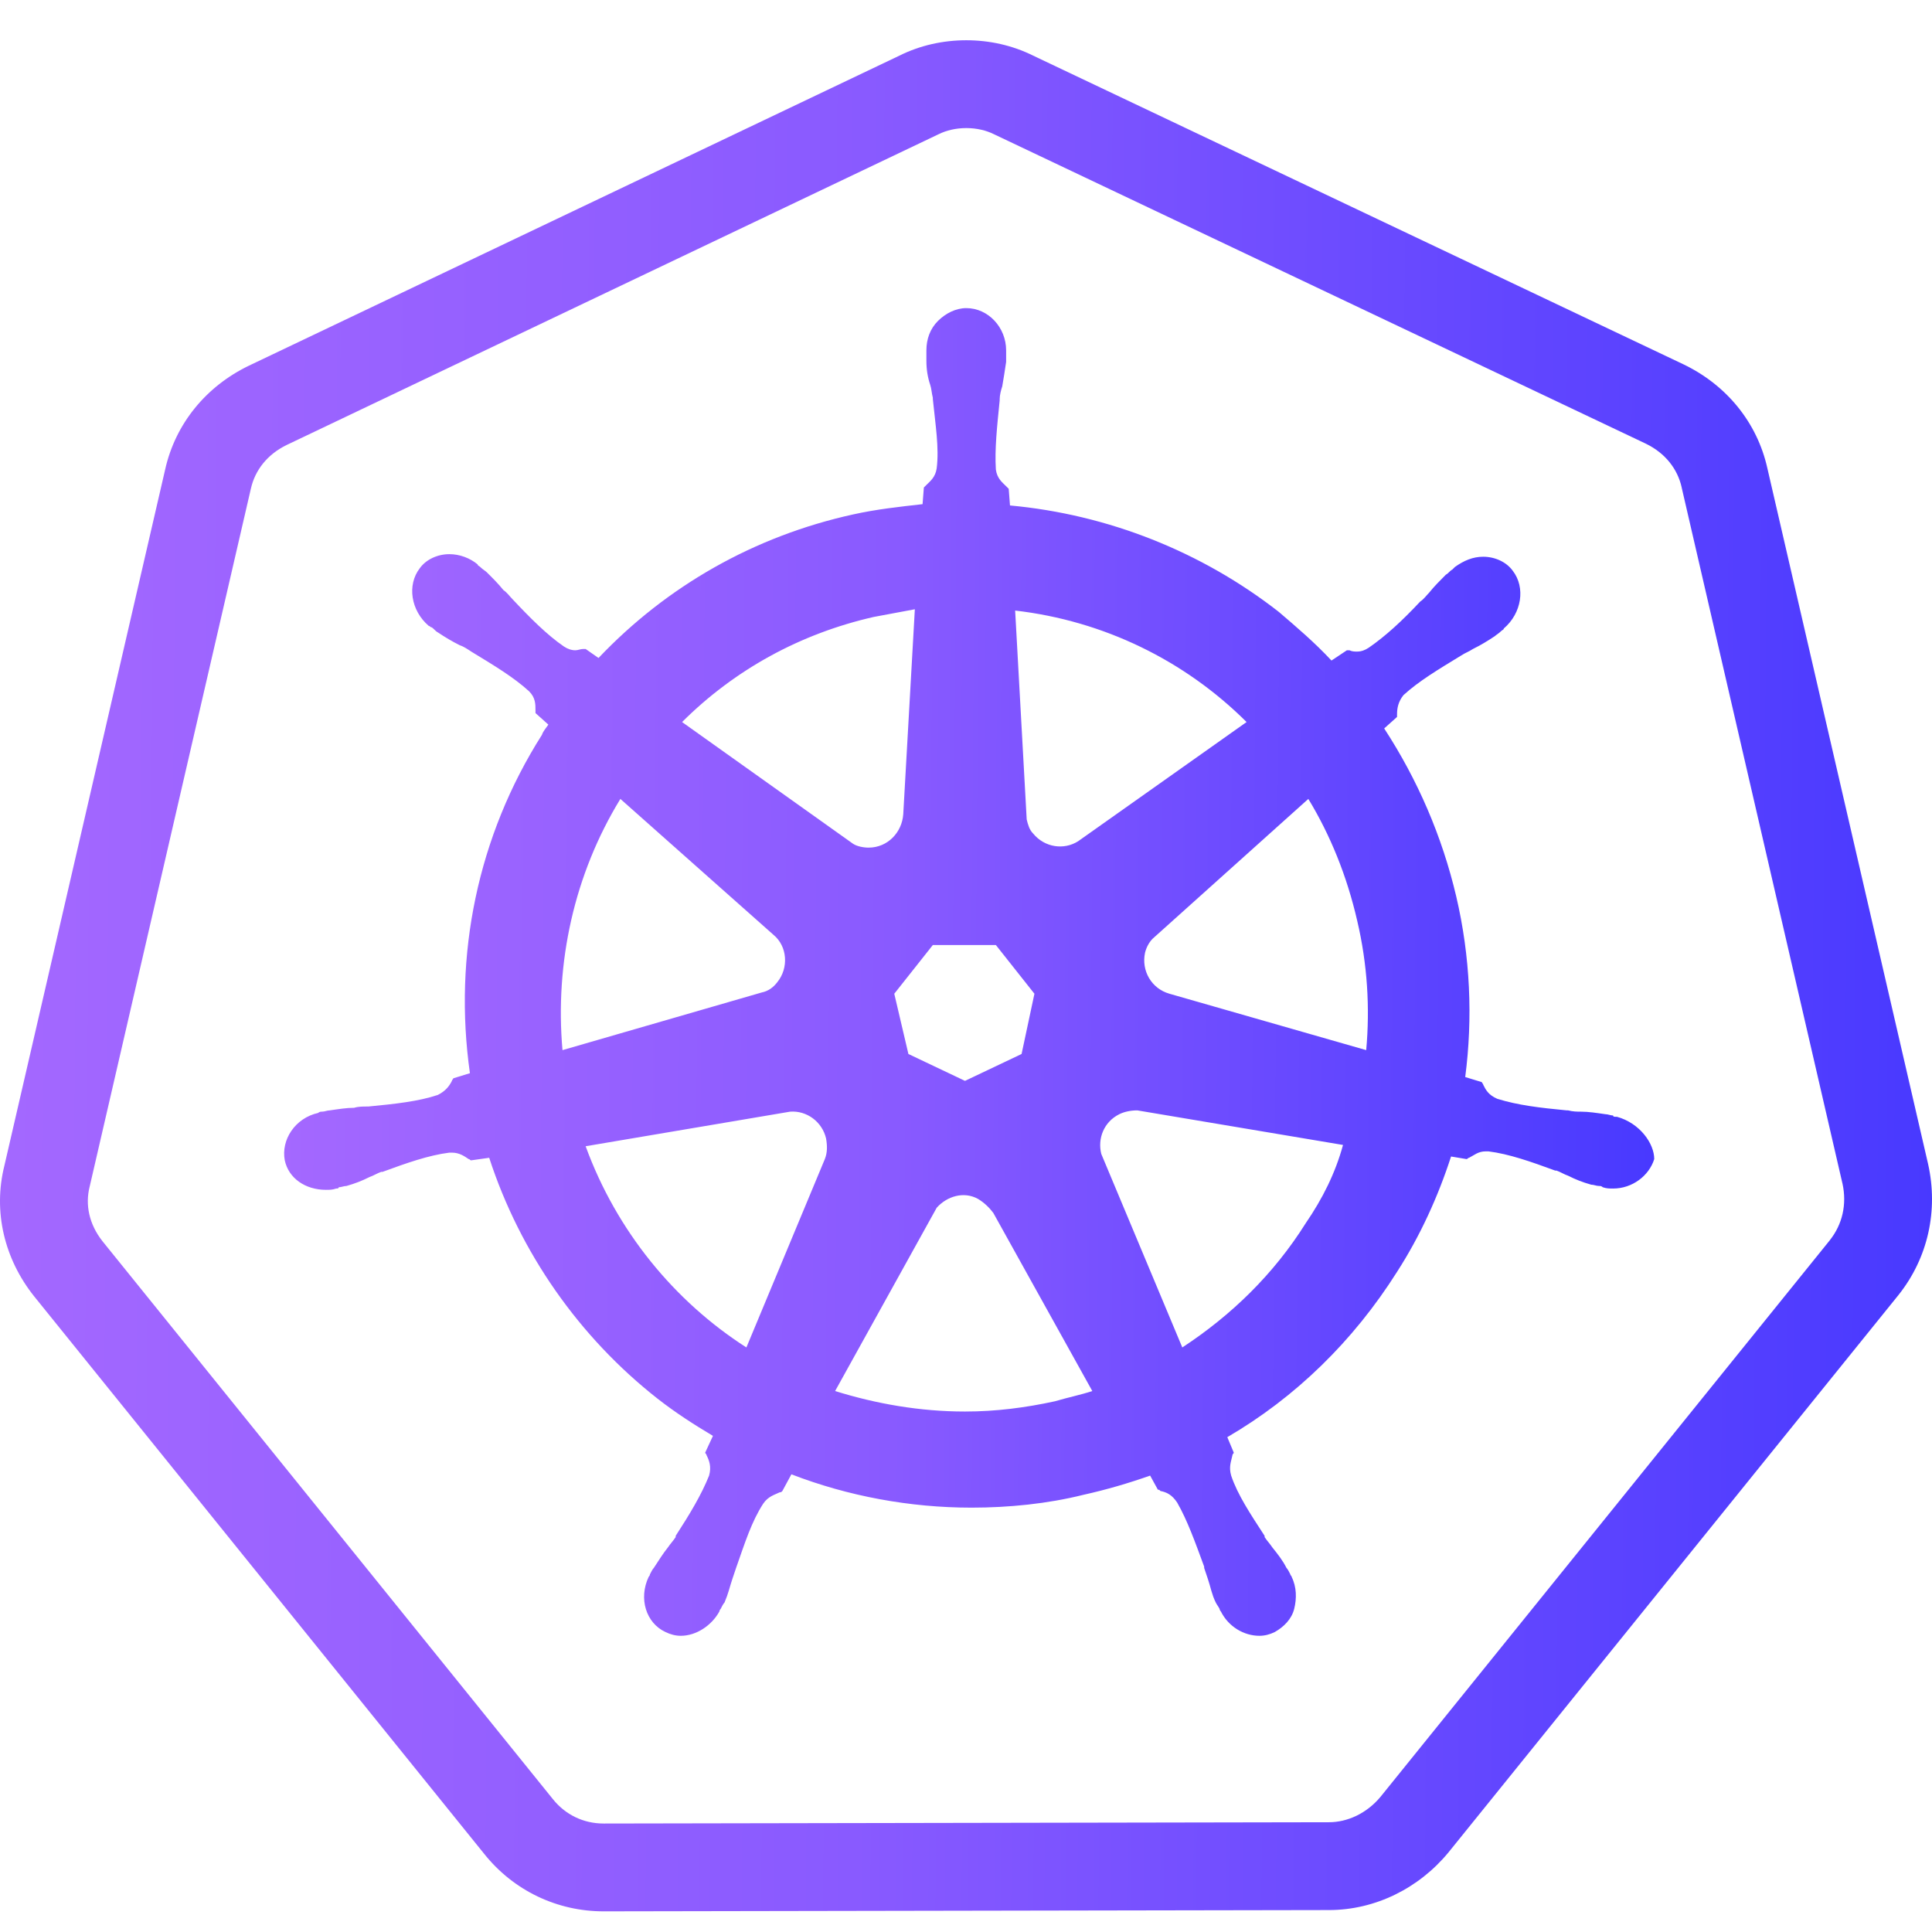 <svg width="48" height="48" viewBox="0 0 48 48" fill="none" xmlns="http://www.w3.org/2000/svg">
<path fill-rule="evenodd" clip-rule="evenodd" d="M12.026 46.054C12.761 46.977 13.847 47.487 14.998 47.487L33.016 47.455C34.166 47.455 35.252 46.914 35.987 46.022L47.169 32.172C47.904 31.248 48.159 30.07 47.904 28.924L43.91 11.635C43.655 10.488 42.888 9.565 41.834 9.056L25.668 1.382C25.157 1.127 24.582 1 24.007 1C23.432 1 22.857 1.127 22.346 1.382L6.18 9.087C5.126 9.597 4.359 10.52 4.103 11.666L0.11 28.956C-0.178 30.102 0.11 31.28 0.845 32.203L12.026 46.054ZM2.548 30.84C2.549 30.842 2.551 30.843 2.552 30.845L13.734 44.696C14.049 45.091 14.502 45.305 14.996 45.305C14.997 45.305 14.997 45.305 14.998 45.305L33.016 45.273C33.474 45.273 33.953 45.056 34.298 44.642L45.462 30.813C45.463 30.812 45.464 30.81 45.465 30.808C45.773 30.419 45.889 29.923 45.776 29.405C45.775 29.403 45.775 29.401 45.774 29.399L41.782 12.118L41.781 12.11C41.679 11.653 41.376 11.259 40.89 11.023C40.888 11.022 40.886 11.021 40.884 11.02L24.714 3.344L24.695 3.335C24.505 3.24 24.266 3.182 24.007 3.182C23.748 3.182 23.509 3.24 23.319 3.335L23.302 3.343L7.129 11.052C7.128 11.053 7.126 11.053 7.125 11.054C6.639 11.29 6.335 11.684 6.233 12.141L6.231 12.149L2.231 29.467L2.226 29.487C2.115 29.929 2.211 30.414 2.548 30.84Z" fill="url(#paint0_linear)"/>
<path d="M40.172 27.746C40.14 27.746 40.14 27.746 40.172 27.746H40.14C40.108 27.746 40.077 27.746 40.077 27.714C40.013 27.714 39.949 27.682 39.885 27.682C39.661 27.65 39.469 27.619 39.278 27.619C39.182 27.619 39.086 27.619 38.958 27.587H38.926C38.255 27.523 37.712 27.459 37.201 27.3C36.978 27.204 36.914 27.077 36.85 26.95C36.85 26.918 36.818 26.918 36.818 26.886L36.403 26.759C36.594 25.294 36.53 23.766 36.179 22.269C35.827 20.773 35.22 19.372 34.39 18.098L34.709 17.812V17.748C34.709 17.589 34.741 17.43 34.869 17.27C35.252 16.92 35.732 16.634 36.307 16.283C36.403 16.22 36.498 16.188 36.594 16.124C36.786 16.029 36.946 15.933 37.137 15.806C37.169 15.774 37.233 15.742 37.297 15.678C37.329 15.646 37.361 15.646 37.361 15.615C37.808 15.233 37.904 14.596 37.585 14.182C37.425 13.959 37.137 13.832 36.85 13.832C36.594 13.832 36.371 13.927 36.147 14.086C36.115 14.118 36.115 14.118 36.083 14.15C36.019 14.182 35.987 14.245 35.923 14.277C35.764 14.437 35.636 14.564 35.508 14.723C35.444 14.787 35.38 14.882 35.284 14.946C34.837 15.424 34.422 15.806 34.006 16.092C33.911 16.156 33.815 16.188 33.719 16.188C33.655 16.188 33.591 16.188 33.527 16.156H33.463L33.08 16.411C32.665 15.965 32.217 15.583 31.77 15.201C29.853 13.704 27.521 12.781 25.093 12.558L25.061 12.144C25.029 12.112 25.029 12.112 24.997 12.08C24.901 11.985 24.773 11.889 24.742 11.666C24.71 11.157 24.773 10.584 24.837 9.947V9.915C24.837 9.82 24.869 9.692 24.901 9.597C24.933 9.406 24.965 9.215 24.997 8.992V8.801V8.705C24.997 8.132 24.55 7.655 24.007 7.655C23.751 7.655 23.496 7.782 23.304 7.973C23.112 8.164 23.016 8.419 23.016 8.705V8.769V8.96C23.016 9.183 23.048 9.374 23.112 9.565C23.144 9.661 23.144 9.756 23.176 9.883V9.915C23.24 10.552 23.336 11.125 23.272 11.635C23.24 11.857 23.112 11.953 23.016 12.049C22.985 12.08 22.985 12.08 22.953 12.112L22.921 12.526C22.346 12.59 21.77 12.653 21.195 12.781C18.735 13.322 16.563 14.564 14.87 16.347L14.55 16.124H14.486C14.422 16.124 14.359 16.156 14.295 16.156C14.199 16.156 14.103 16.124 14.007 16.06C13.592 15.774 13.177 15.36 12.729 14.882C12.665 14.819 12.601 14.723 12.506 14.659C12.378 14.5 12.25 14.373 12.09 14.214C12.058 14.182 11.995 14.15 11.931 14.086C11.899 14.055 11.867 14.055 11.867 14.023C11.675 13.863 11.419 13.768 11.164 13.768C10.876 13.768 10.589 13.895 10.429 14.118C10.11 14.532 10.205 15.169 10.653 15.551C10.685 15.551 10.685 15.583 10.717 15.583C10.78 15.615 10.812 15.678 10.876 15.71C11.068 15.838 11.228 15.933 11.419 16.029C11.515 16.06 11.611 16.124 11.707 16.188C12.282 16.538 12.761 16.825 13.145 17.175C13.304 17.334 13.304 17.493 13.304 17.652V17.716L13.624 18.003C13.56 18.098 13.496 18.162 13.464 18.257C11.867 20.773 11.26 23.734 11.675 26.663L11.26 26.791C11.26 26.822 11.228 26.822 11.228 26.854C11.164 26.982 11.068 27.109 10.876 27.204C10.397 27.364 9.822 27.427 9.151 27.491H9.119C9.023 27.491 8.896 27.491 8.8 27.523C8.608 27.523 8.416 27.555 8.193 27.587C8.129 27.587 8.065 27.619 8.001 27.619C7.969 27.619 7.937 27.619 7.905 27.65C7.33 27.778 6.979 28.319 7.075 28.828C7.17 29.274 7.586 29.561 8.097 29.561C8.193 29.561 8.257 29.561 8.352 29.529C8.384 29.529 8.416 29.529 8.416 29.497C8.48 29.497 8.544 29.465 8.608 29.465C8.832 29.401 8.991 29.338 9.183 29.242C9.279 29.21 9.375 29.147 9.471 29.115H9.503C10.11 28.892 10.653 28.701 11.164 28.637H11.228C11.419 28.637 11.547 28.733 11.643 28.797C11.675 28.797 11.675 28.828 11.707 28.828L12.154 28.765C12.921 31.121 14.39 33.222 16.339 34.751C16.787 35.101 17.234 35.388 17.713 35.674L17.521 36.088C17.521 36.12 17.553 36.12 17.553 36.152C17.617 36.279 17.681 36.438 17.617 36.661C17.426 37.139 17.138 37.616 16.787 38.158V38.189C16.723 38.285 16.659 38.349 16.595 38.444C16.467 38.603 16.371 38.763 16.244 38.954C16.212 38.986 16.18 39.049 16.148 39.113C16.148 39.145 16.116 39.176 16.116 39.176C15.86 39.718 16.052 40.323 16.531 40.546C16.659 40.609 16.787 40.641 16.914 40.641C17.298 40.641 17.681 40.386 17.873 40.036C17.873 40.004 17.905 39.972 17.905 39.972C17.937 39.909 17.969 39.845 18.001 39.813C18.096 39.59 18.128 39.431 18.192 39.24C18.224 39.145 18.256 39.049 18.288 38.954C18.512 38.317 18.672 37.807 18.959 37.362C19.087 37.171 19.247 37.139 19.374 37.075C19.406 37.075 19.406 37.075 19.438 37.043L19.662 36.629C21.068 37.171 22.601 37.457 24.135 37.457C25.061 37.457 26.02 37.362 26.914 37.139C27.489 37.011 28.032 36.852 28.575 36.661L28.767 37.011C28.799 37.011 28.799 37.011 28.831 37.043C28.991 37.075 29.118 37.139 29.246 37.33C29.502 37.776 29.694 38.317 29.917 38.922V38.954C29.949 39.049 29.981 39.145 30.013 39.24C30.077 39.431 30.109 39.622 30.205 39.813C30.237 39.877 30.268 39.909 30.3 39.972C30.3 40.004 30.332 40.036 30.332 40.036C30.524 40.418 30.907 40.641 31.291 40.641C31.419 40.641 31.547 40.609 31.674 40.546C31.898 40.418 32.09 40.227 32.154 39.972C32.217 39.718 32.217 39.431 32.09 39.176C32.09 39.145 32.058 39.145 32.058 39.113C32.026 39.049 31.994 38.986 31.962 38.954C31.866 38.763 31.738 38.603 31.61 38.444C31.547 38.349 31.483 38.285 31.419 38.189V38.158C31.067 37.616 30.748 37.139 30.588 36.661C30.524 36.438 30.588 36.311 30.62 36.152C30.62 36.12 30.652 36.12 30.652 36.088L30.492 35.706C32.185 34.719 33.623 33.318 34.709 31.599C35.284 30.707 35.732 29.72 36.051 28.733L36.434 28.797C36.466 28.797 36.466 28.765 36.498 28.765C36.626 28.701 36.722 28.605 36.914 28.605H36.978C37.489 28.669 38.032 28.86 38.639 29.083H38.671C38.767 29.115 38.862 29.179 38.958 29.21C39.15 29.306 39.31 29.37 39.533 29.433C39.597 29.433 39.661 29.465 39.725 29.465C39.757 29.465 39.789 29.465 39.821 29.497C39.917 29.529 39.981 29.529 40.077 29.529C40.556 29.529 40.971 29.21 41.099 28.797C41.099 28.415 40.747 27.905 40.172 27.746ZM25.381 26.186L23.975 26.854L22.569 26.186L22.218 24.689L23.176 23.479H24.742L25.7 24.689L25.381 26.186ZM33.719 22.874C33.974 23.957 34.038 25.039 33.943 26.09L29.055 24.689C28.607 24.562 28.352 24.116 28.448 23.67C28.48 23.543 28.543 23.416 28.639 23.32L32.505 19.849C33.048 20.741 33.463 21.76 33.719 22.874ZM30.971 17.939L26.786 20.9C26.435 21.123 25.956 21.059 25.668 20.709C25.572 20.614 25.54 20.486 25.508 20.359L25.221 15.169C27.425 15.424 29.438 16.411 30.971 17.939ZM21.707 15.328C22.058 15.264 22.378 15.201 22.729 15.137L22.441 20.232C22.409 20.677 22.058 21.059 21.579 21.059C21.451 21.059 21.291 21.027 21.195 20.964L16.946 17.939C18.256 16.634 19.886 15.742 21.707 15.328ZM15.413 19.849L19.215 23.224C19.566 23.511 19.598 24.052 19.311 24.403C19.215 24.53 19.087 24.625 18.927 24.657L13.975 26.09C13.784 23.925 14.263 21.728 15.413 19.849ZM14.55 28.478L19.63 27.619C20.045 27.587 20.429 27.873 20.524 28.287C20.556 28.478 20.556 28.637 20.493 28.797L18.544 33.477C16.755 32.331 15.317 30.58 14.55 28.478ZM26.211 34.814C25.476 34.974 24.742 35.069 23.975 35.069C22.857 35.069 21.77 34.878 20.748 34.56L23.272 30.006C23.528 29.72 23.943 29.593 24.294 29.784C24.454 29.879 24.582 30.006 24.678 30.134L27.138 34.56C26.85 34.655 26.531 34.719 26.211 34.814ZM32.441 30.389C31.642 31.662 30.588 32.681 29.374 33.477L27.361 28.669C27.265 28.287 27.425 27.873 27.809 27.682C27.936 27.619 28.096 27.587 28.256 27.587L33.367 28.446C33.176 29.147 32.856 29.784 32.441 30.389Z" fill="url(#paint1_linear)"/>
<defs>
<linearGradient id="paint0_linear" x1="-9.12606e-07" y1="10.217" x2="48.226" y2="10.6" gradientUnits="userSpaceOnUse">
<stop stop-color="#A468FF"/>
<stop offset="0.446" stop-color="#895AFF"/>
<stop offset="1" stop-color="#4839FF"/>
</linearGradient>
<linearGradient id="paint1_linear" x1="7.059" y1="14.195" x2="41.259" y2="14.467" gradientUnits="userSpaceOnUse">
<stop stop-color="#A468FF"/>
<stop offset="0.446" stop-color="#895AFF"/>
<stop offset="1" stop-color="#4839FF"/>
</linearGradient>
</defs>
</svg>
